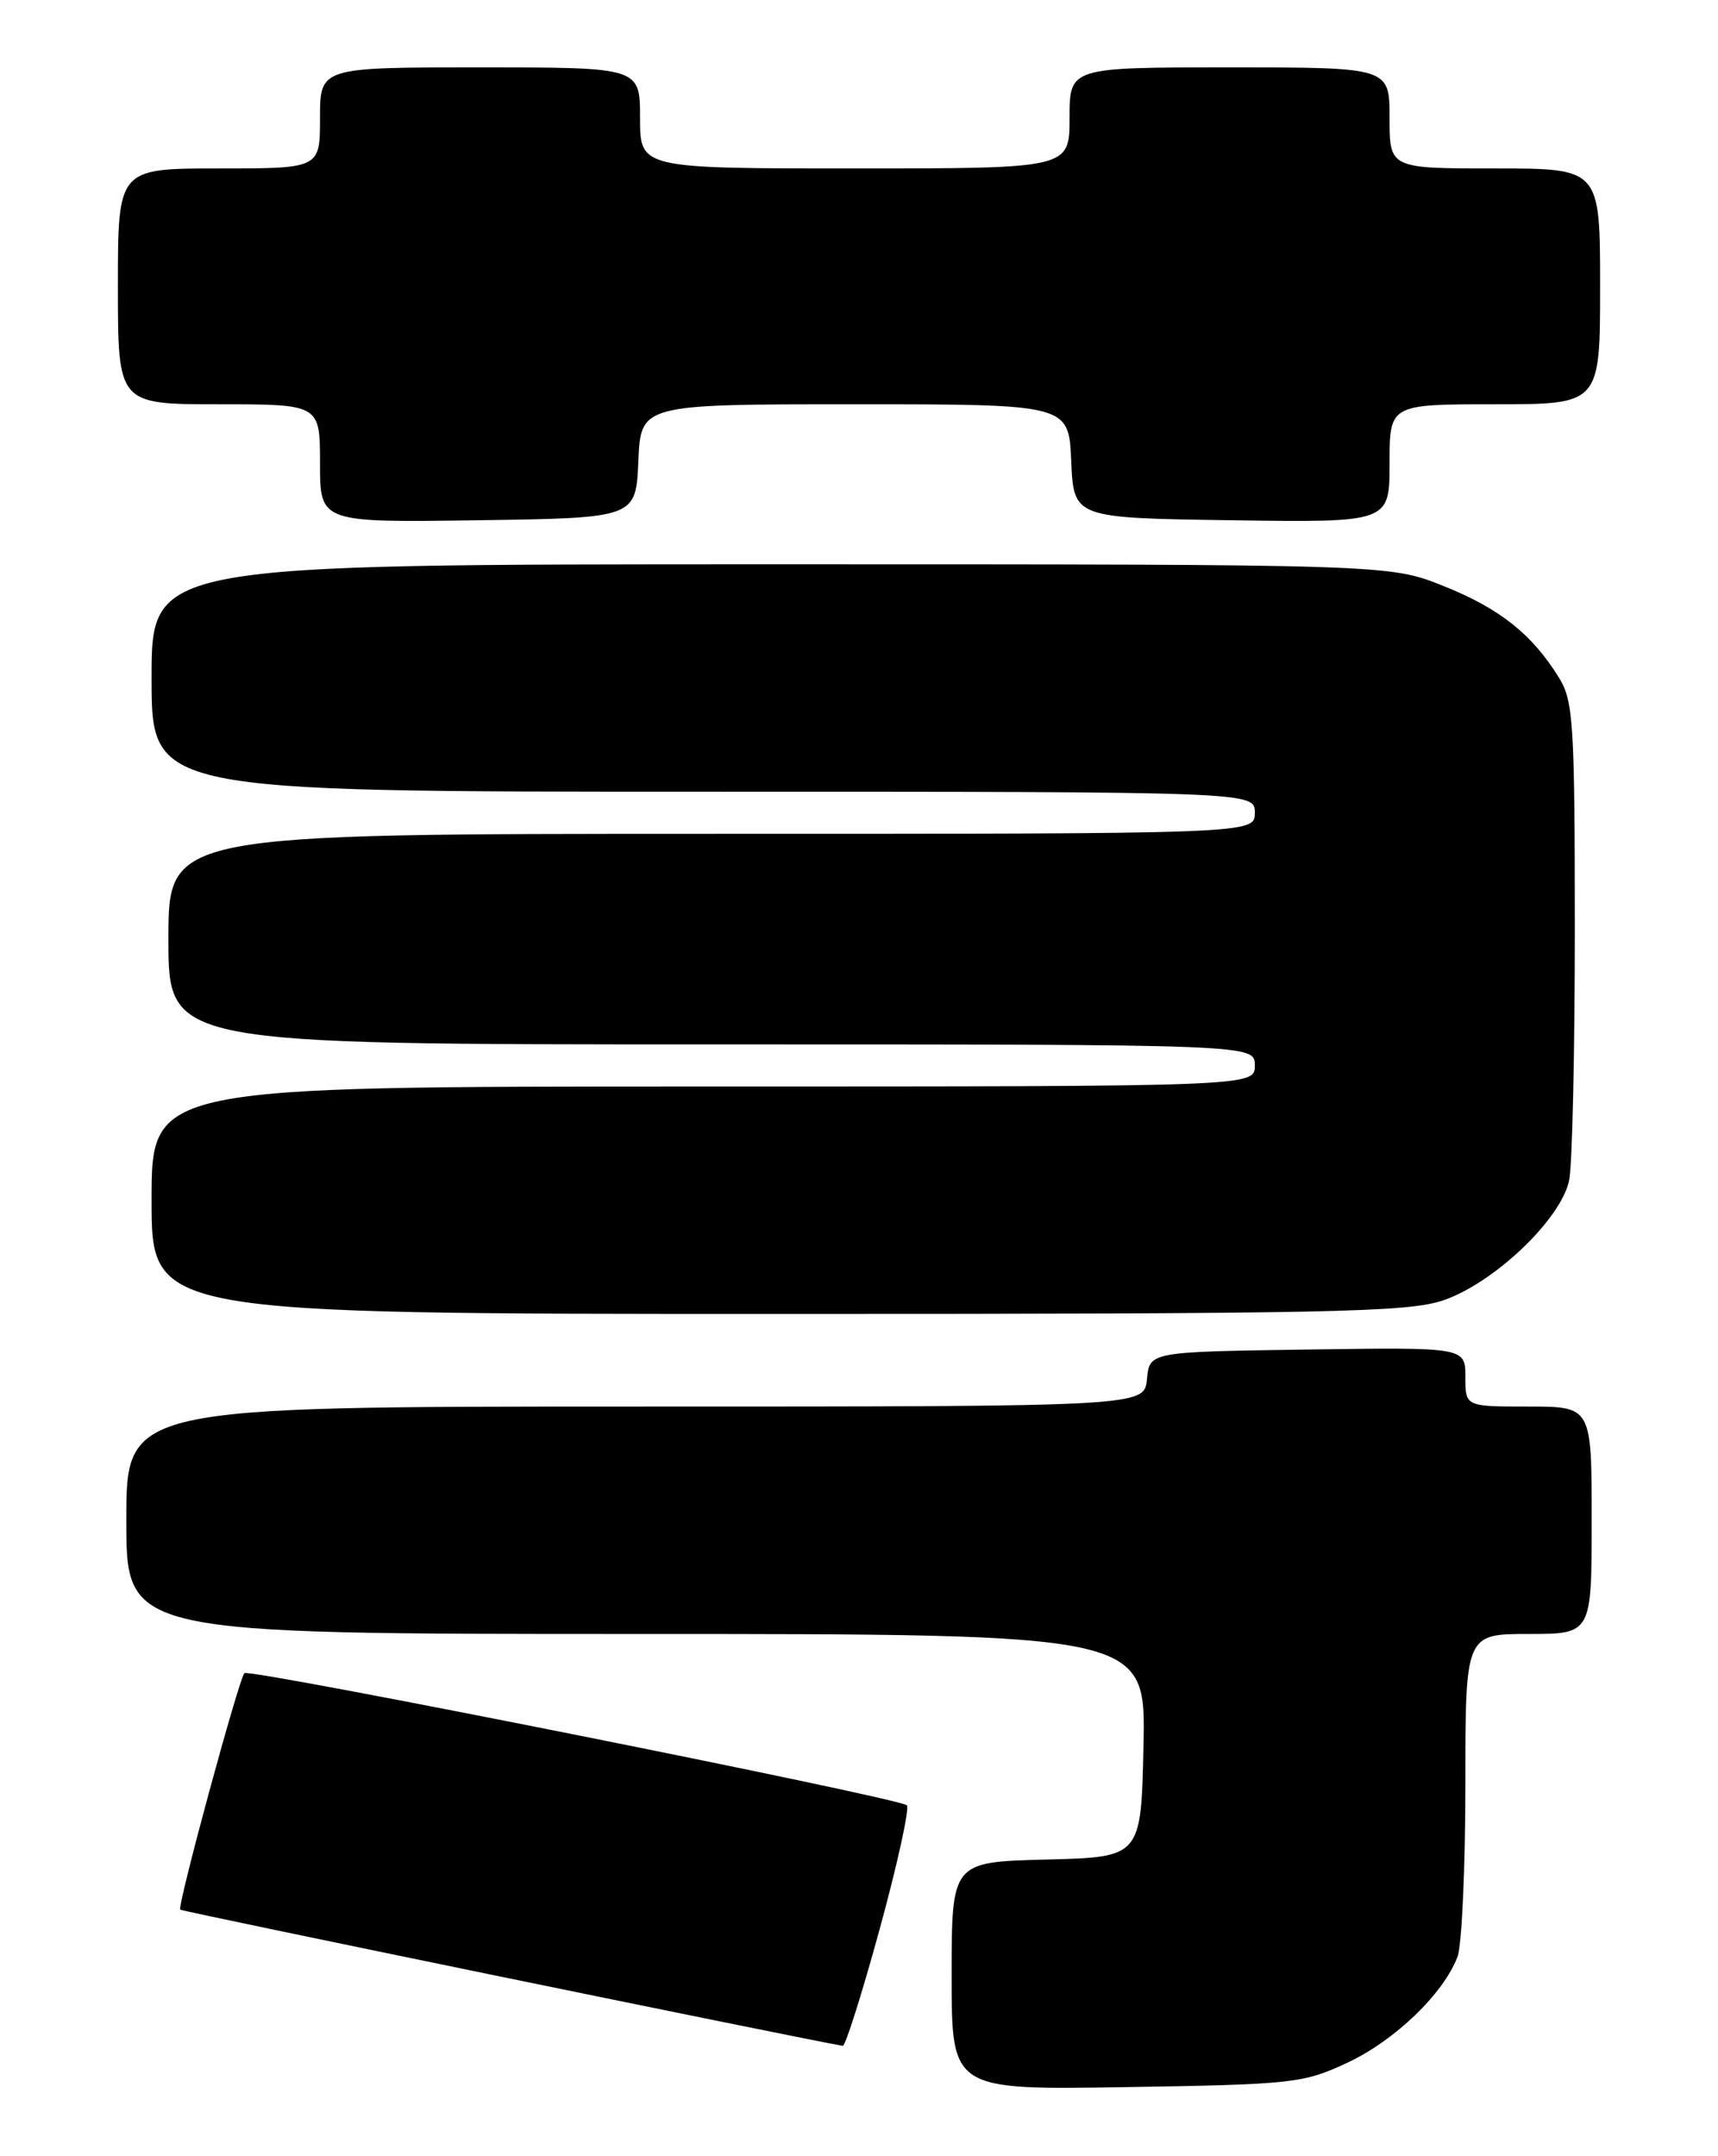 <?xml version="1.0" encoding="UTF-8" standalone="no"?>
<!DOCTYPE svg PUBLIC "-//W3C//DTD SVG 1.1//EN" "http://www.w3.org/Graphics/SVG/1.1/DTD/svg11.dtd" >
<svg xmlns="http://www.w3.org/2000/svg" xmlns:xlink="http://www.w3.org/1999/xlink" version="1.1" viewBox="0 0 204 256">
 <g >
 <path fill="currentColor"
d=" M 160.00 244.90 C 165.62 242.27 171.40 236.72 173.07 232.32 C 173.58 230.97 174.00 221.80 174.00 211.93 C 174.00 194.00 174.00 194.00 181.50 194.00 C 189.00 194.00 189.00 194.00 189.00 180.50 C 189.00 167.00 189.00 167.00 181.50 167.00 C 174.00 167.00 174.00 167.00 174.00 163.48 C 174.00 159.96 174.00 159.96 155.25 160.23 C 136.50 160.50 136.50 160.50 136.19 163.75 C 135.87 167.00 135.87 167.00 75.44 167.00 C 15.00 167.00 15.00 167.00 15.00 180.50 C 15.00 194.00 15.00 194.00 75.53 194.00 C 136.06 194.00 136.06 194.00 135.78 207.25 C 135.50 220.50 135.50 220.50 124.25 220.78 C 113.00 221.07 113.00 221.07 113.00 234.61 C 113.00 248.14 113.00 248.14 133.75 247.80 C 153.57 247.48 154.75 247.35 160.00 244.90 Z  M 104.47 228.98 C 106.58 221.27 108.02 214.69 107.68 214.34 C 106.81 213.47 29.61 198.07 29.02 198.65 C 28.37 199.30 21.02 226.35 21.40 226.73 C 21.61 226.95 94.72 241.97 100.07 242.90 C 100.38 242.96 102.36 236.69 104.47 228.98 Z  M 171.37 154.39 C 177.44 152.32 185.41 144.71 186.33 140.11 C 186.70 138.26 187.00 124.77 187.00 110.12 C 186.99 85.96 186.82 83.22 185.14 80.50 C 181.94 75.31 178.11 72.26 171.44 69.59 C 164.98 67.00 164.98 67.00 91.49 67.00 C 18.00 67.00 18.00 67.00 18.00 80.50 C 18.00 94.00 18.00 94.00 83.50 94.00 C 149.00 94.00 149.00 94.00 149.00 96.50 C 149.00 99.00 149.00 99.00 84.50 99.00 C 20.00 99.00 20.00 99.00 20.00 111.50 C 20.00 124.00 20.00 124.00 84.50 124.00 C 149.00 124.00 149.00 124.00 149.00 126.50 C 149.00 129.00 149.00 129.00 83.50 129.00 C 18.00 129.00 18.00 129.00 18.00 142.50 C 18.00 156.00 18.00 156.00 92.32 156.00 C 158.01 156.00 167.19 155.81 171.37 154.39 Z  M 75.80 54.75 C 76.09 48.00 76.09 48.00 101.50 48.00 C 126.91 48.00 126.91 48.00 127.20 54.75 C 127.50 61.50 127.50 61.50 146.25 61.77 C 165.00 62.04 165.00 62.04 165.00 55.02 C 165.00 48.00 165.00 48.00 177.50 48.00 C 190.00 48.00 190.00 48.00 190.00 34.00 C 190.00 20.00 190.00 20.00 177.50 20.00 C 165.00 20.00 165.00 20.00 165.00 14.00 C 165.00 8.00 165.00 8.00 146.00 8.00 C 127.00 8.00 127.00 8.00 127.00 14.00 C 127.00 20.00 127.00 20.00 101.50 20.00 C 76.00 20.00 76.00 20.00 76.00 14.00 C 76.00 8.00 76.00 8.00 57.00 8.00 C 38.00 8.00 38.00 8.00 38.00 14.00 C 38.00 20.00 38.00 20.00 26.00 20.00 C 14.00 20.00 14.00 20.00 14.00 34.00 C 14.00 48.00 14.00 48.00 26.00 48.00 C 38.00 48.00 38.00 48.00 38.00 55.02 C 38.00 62.04 38.00 62.04 56.75 61.77 C 75.50 61.50 75.50 61.50 75.80 54.75 Z "/>
</g>
</svg>